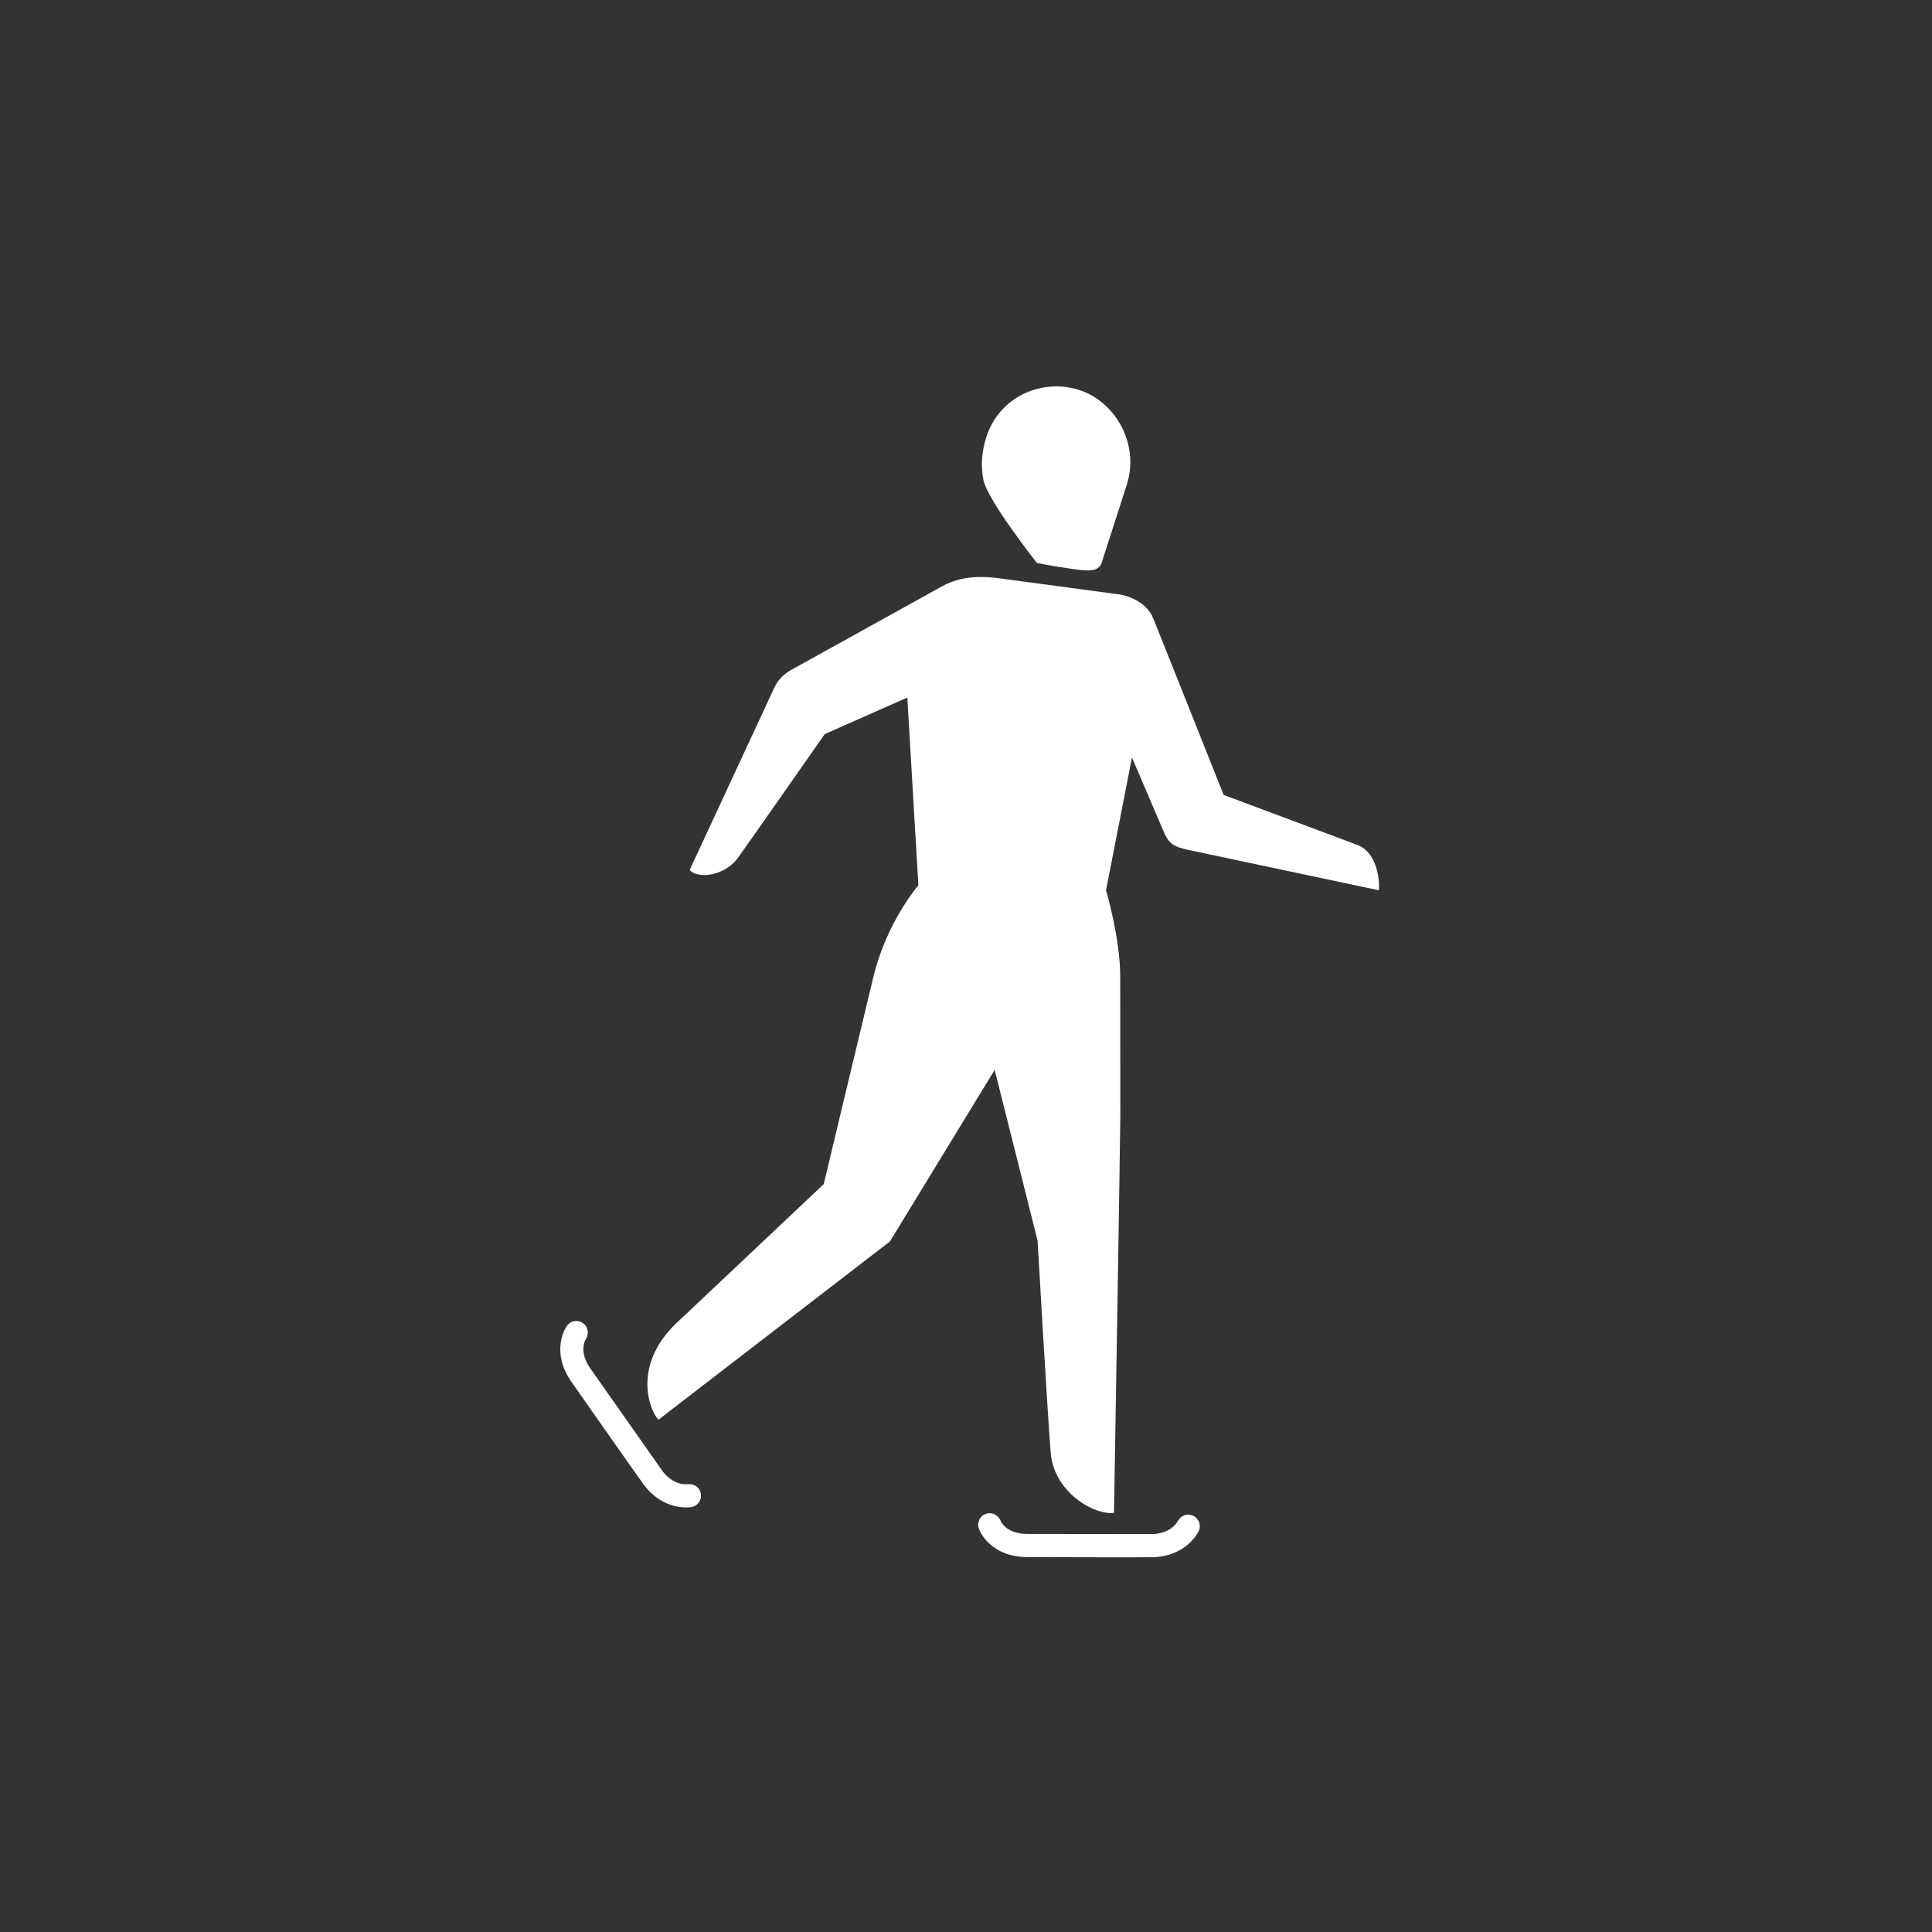 <?xml version="1.0" encoding="UTF-8"?>
<svg width="60px" height="60px" viewBox="0 0 60 60" version="1.1" xmlns="http://www.w3.org/2000/svg" xmlns:xlink="http://www.w3.org/1999/xlink">
    <rect x="0" y="0" width="60" height="60" fill="#333333" stroke="none"/>
    <!-- Generator: Sketch 49.2 (51160) - http://www.bohemiancoding.com/sketch -->
    <title>icone blanc</title>
    <desc>Created with Sketch.</desc>
    <defs></defs>
    <g id="icone-blanc" stroke="none" stroke-width="1" fill="none" fill-rule="evenodd">
        <g id="spelunking" transform="translate(-16, -29)" fill="#FFFFFF">
            <g id="patinage-sur-glace" transform="translate(25, 41)">
                <path d="M12.367,34.093 C11.942,34.132 11.648,33.789 11.571,33.68 C11.364,33.386 9.338,30.505 9.338,30.505 C8.986,30.004 9.153,29.661 9.18,29.612 C9.181,29.612 9.181,29.612 9.181,29.612 L9.191,29.596 C9.294,29.438 9.271,29.219 9.122,29.103 C8.954,28.97 8.712,29.013 8.598,29.189 L8.573,29.228 C8.553,29.259 8.098,29.991 8.75,30.919 C8.75,30.919 10.778,33.817 10.993,34.108 C11.13,34.292 11.291,34.444 11.468,34.559 C11.765,34.752 12.106,34.842 12.447,34.807 C12.687,34.783 12.848,34.527 12.731,34.284 C12.666,34.148 12.517,34.079 12.367,34.093 M27.584,35.229 C27.372,35.6 26.922,35.642 26.788,35.642 C26.429,35.642 22.908,35.638 22.908,35.638 C22.295,35.638 22.111,35.304 22.086,35.253 C22.086,35.253 22.086,35.253 22.086,35.253 L22.079,35.236 C22.009,35.06 21.818,34.953 21.636,35.007 C21.431,35.069 21.327,35.291 21.405,35.485 L21.422,35.529 C21.436,35.562 21.773,36.356 22.907,36.357 C22.907,36.357 26.444,36.369 26.806,36.361 C27.035,36.355 27.252,36.311 27.448,36.233 C27.777,36.101 28.047,35.874 28.215,35.575 C28.333,35.365 28.216,35.087 27.95,35.042 C27.802,35.017 27.659,35.099 27.584,35.229 M33.158,14.241 C32.966,14.167 29.001,12.687 29.001,12.687 C29.001,12.687 26.961,7.558 26.808,7.19 C26.634,6.768 26.152,6.511 25.724,6.455 C25.32,6.402 22.641,6.041 22.241,5.988 C21.841,5.935 21.02,5.787 20.268,6.202 C20.268,6.202 15.76,8.698 15.555,8.814 C15.321,8.947 15.153,9.129 15.045,9.361 C14.954,9.557 12.42,15.013 12.42,15.013 C12.584,15.27 13.464,15.276 13.934,14.618 C14.404,13.96 16.613,10.798 16.613,10.798 L19.178,9.663 L19.521,15.495 C19.521,15.495 18.538,16.623 18.124,18.337 C17.65,20.298 16.582,24.774 16.582,24.774 C16.582,24.774 12.503,28.62 12.009,29.089 C10.626,30.402 11.169,31.81 11.449,32.09 L18.637,26.555 L21.89,21.227 L23.223,26.528 C23.223,26.528 23.53,31.902 23.631,33.123 C23.733,34.344 24.976,35.057 25.596,34.985 C25.598,34.984 25.793,23.205 25.793,22.617 C25.793,22.029 25.789,19.513 25.789,18.321 C25.789,17.137 25.349,15.646 25.349,15.646 L26.154,11.526 C26.154,11.526 27.082,13.692 27.124,13.791 C27.289,14.181 27.399,14.288 27.932,14.401 C28.346,14.489 33.671,15.616 33.816,15.647 C33.817,15.647 33.819,15.646 33.819,15.644 C33.856,15.404 33.789,14.484 33.158,14.241 M21.541,2.905 C21.453,2.473 21.488,2.02 21.631,1.575 C22.042,0.29 23.385,-0.251 24.511,0.109 C25.636,0.469 26.399,1.788 25.993,3.056 C25.863,3.462 25.451,4.737 25.215,5.47 C25.115,5.784 24.748,5.729 24.318,5.671 C23.84,5.607 23.205,5.486 23.205,5.486 C23.205,5.486 21.673,3.549 21.541,2.905" id="Fill-1"></path>
            </g>
        </g>
    </g>
</svg>
